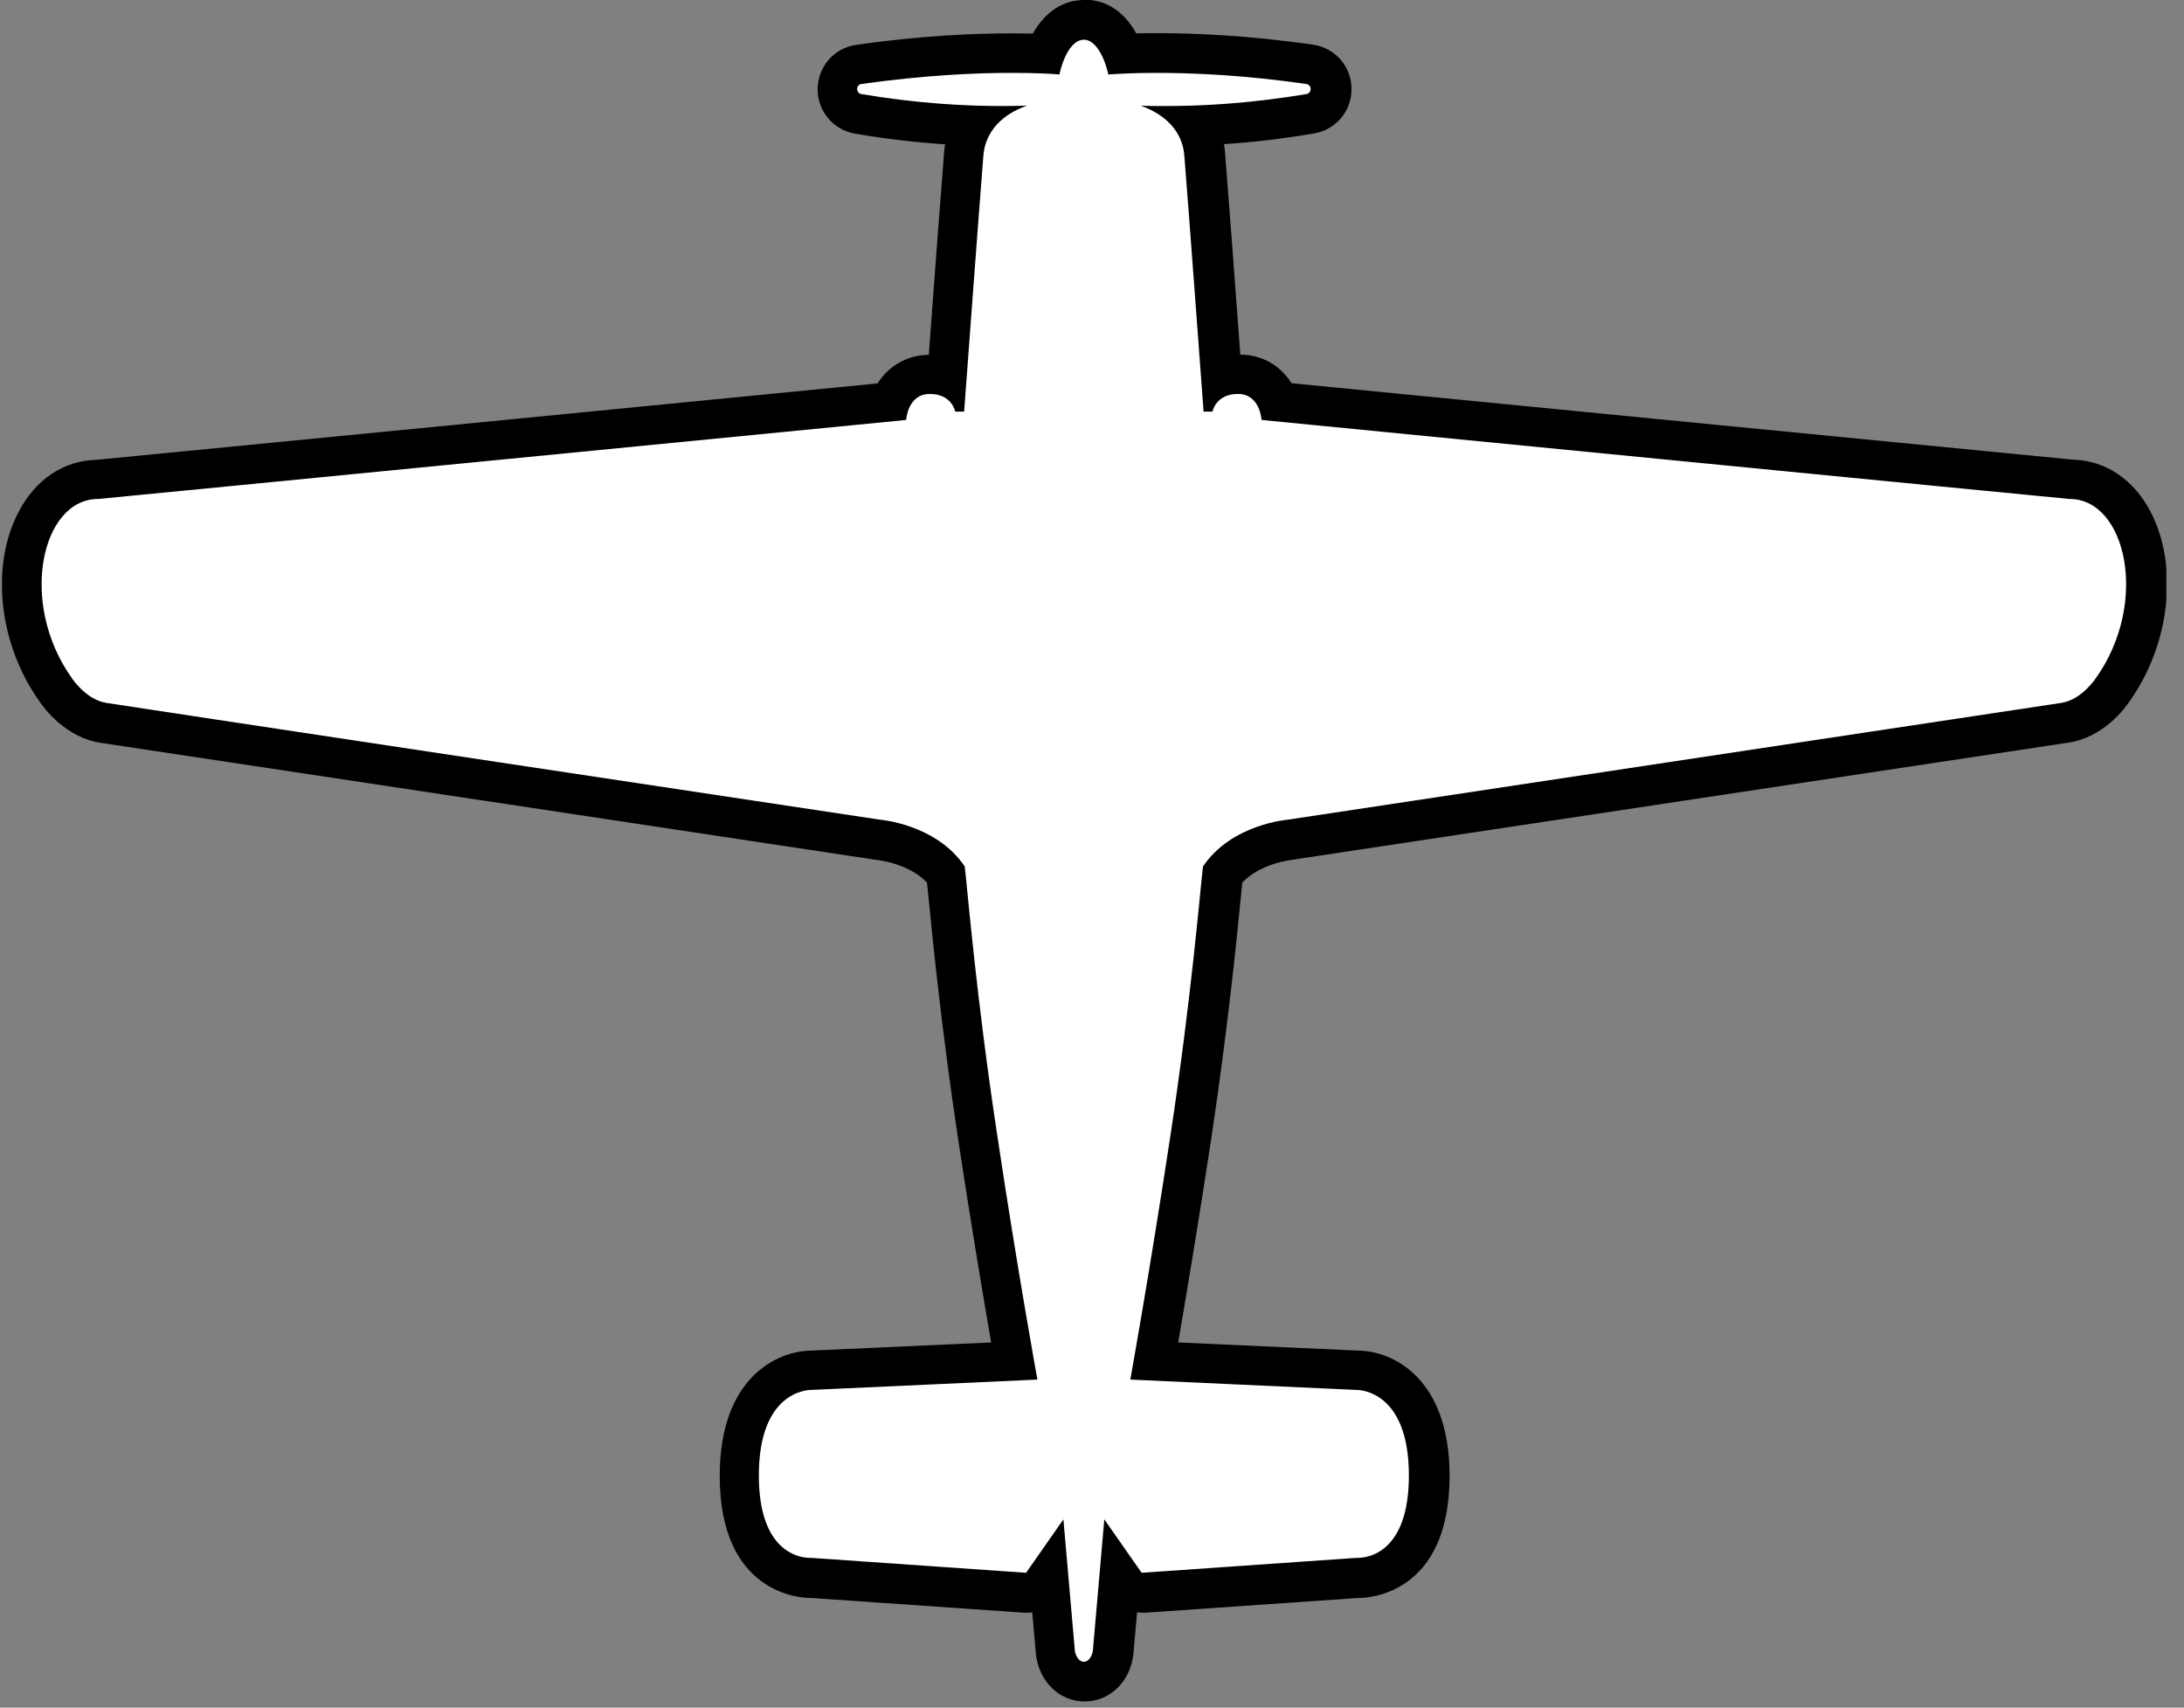 <svg width="110" height="86" viewBox="0 0 110 86" fill="none" xmlns="http://www.w3.org/2000/svg">
<rect x="0" y="0" width="110" height="86" fill="#808080" stroke="none"/>
<g clip-path="url(#clip0_500_41)">
<path d="M54.6 84.691C53.78 84.691 53.28 84.001 53.16 83.361L52.81 79.35L52.5 79.79C52.31 80.061 52.01 80.221 51.68 80.221C51.66 80.221 40.87 79.471 40.87 79.471C40.84 79.471 40.82 79.471 40.8 79.471C40.43 79.471 37.22 79.331 37.22 74.32C37.22 69.311 40.72 69.01 40.87 69.01L51.08 68.54C50.73 66.57 49.99 62.23 49.23 57.221C48.41 51.8 47.98 47.461 47.75 45.13C47.7 44.67 47.67 44.3 47.64 44.02C46.47 42.501 44.27 42.291 44.25 42.291C42.63 42.05 6.25 36.571 5.22 36.401C3.78 36.181 2.88 34.84 2.78 34.691C0.67 31.71 0.79 28.221 1.81 26.241C2.5 24.901 3.65 24.131 4.95 24.131C5.9 24.05 39.54 20.741 44.85 20.221C45.14 19.511 45.77 18.831 46.84 18.831C47.17 18.831 47.45 18.881 47.7 18.971C47.93 15.89 48.4 9.49 48.55 7.74C48.59 7.22 48.74 6.74 48.97 6.31C47.08 6.24 45.16 6.04 43.24 5.72C42.62 5.62 42.18 5.09 42.19 4.46C42.2 3.83 42.65 3.32 43.27 3.23C46.54 2.76 49.25 2.66 50.94 2.66C51.62 2.66 52.19 2.68 52.65 2.69C53.07 1.61 53.77 0.98 54.6 0.98C55.43 0.98 56.13 1.6 56.55 2.69C57.01 2.67 57.59 2.66 58.26 2.66C59.96 2.66 62.66 2.76 65.93 3.23C66.55 3.32 67 3.84 67.01 4.46C67.02 5.08 66.58 5.61 65.96 5.72C64.04 6.05 62.12 6.24 60.23 6.31C60.46 6.74 60.6 7.22 60.65 7.74C60.8 9.49 61.27 15.89 61.5 18.971C61.75 18.881 62.03 18.831 62.36 18.831C63.43 18.831 64.05 19.5 64.35 20.221C69.66 20.741 103.3 24.041 104.34 24.131C105.55 24.131 106.69 24.901 107.38 26.241C108.4 28.21 108.52 31.71 106.39 34.721C106.32 34.84 105.42 36.17 103.98 36.391C102.95 36.55 66.57 42.031 65.02 42.27C64.93 42.27 62.73 42.48 61.56 44.011C61.53 44.291 61.49 44.66 61.45 45.12C61.22 47.45 60.78 51.791 59.97 57.211C59.21 62.221 58.47 66.561 58.12 68.531C58.12 68.531 68.36 69.001 68.37 69.001C68.54 69.001 71.98 69.1 71.98 74.311C71.98 79.52 68.77 79.46 68.4 79.46C68.39 79.46 68.36 79.46 68.33 79.46C68.33 79.46 57.54 80.21 57.52 80.21C57.19 80.21 56.89 80.05 56.7 79.781L56.39 79.341L56.05 83.251C55.92 83.99 55.42 84.68 54.6 84.68V84.691Z" fill="white"/>
<path d="M54.6 2C55.11 2 55.59 2.71 55.82 3.75C56.28 3.72 57.11 3.67 58.26 3.67C60.08 3.67 62.68 3.78 65.79 4.23C66.08 4.27 66.09 4.69 65.79 4.74C62.98 5.21 60.56 5.34 58.77 5.34C58.28 5.34 57.84 5.34 57.45 5.32C58.29 5.62 59.52 6.31 59.65 7.83C59.84 10.16 60.62 20.73 60.62 20.73H61.07C61.07 20.73 61.23 19.84 62.35 19.84C63.47 19.84 63.54 21.15 63.54 21.15C63.54 21.15 103.1 25.03 104.24 25.13C107.09 25.13 108.26 30.35 105.57 34.14C105.57 34.14 104.86 35.24 103.82 35.4C102.78 35.56 64.87 41.28 64.87 41.28C64.87 41.28 62.02 41.5 60.59 43.64C60.43 45 60.01 50.19 58.97 57.06C57.93 63.93 56.93 69.48 56.93 69.48L68.31 70C68.31 70 68.31 70 68.32 70C68.53 70 70.96 70.09 70.96 74.31C70.96 78.26 68.83 78.46 68.38 78.46C68.33 78.46 68.3 78.46 68.3 78.46L57.5 79.21L55.62 76.52L55.04 83.17C55.04 83.17 54.94 83.69 54.59 83.69C54.24 83.69 54.14 83.17 54.14 83.17L53.56 76.52L51.68 79.21L40.88 78.46C40.88 78.46 40.85 78.46 40.8 78.46C40.35 78.46 38.22 78.25 38.22 74.31C38.22 70.09 40.66 70 40.86 70H40.87L52.25 69.48C52.25 69.48 51.24 63.94 50.21 57.06C49.17 50.19 48.75 45 48.59 43.64C47.16 41.5 44.31 41.28 44.31 41.28C44.31 41.28 6.39 35.57 5.36 35.4C4.32 35.24 3.61 34.14 3.61 34.14C0.92 30.35 2.09 25.13 4.94 25.13C6.07 25.03 45.64 21.15 45.64 21.15C45.64 21.15 45.71 19.84 46.83 19.84C47.95 19.84 48.11 20.73 48.11 20.73H48.56C48.56 20.73 49.34 10.16 49.53 7.83C49.66 6.31 50.89 5.61 51.73 5.32C51.34 5.33 50.9 5.34 50.41 5.34C48.61 5.34 46.19 5.21 43.39 4.74C43.1 4.69 43.1 4.27 43.39 4.23C46.5 3.79 49.1 3.67 50.92 3.67C52.07 3.67 52.91 3.71 53.36 3.75C53.59 2.7 54.07 2 54.58 2M54.6 0C53.53 0 52.63 0.61 52.02 1.69C51.69 1.69 51.33 1.68 50.93 1.68C49.2 1.68 46.44 1.78 43.12 2.26C42.01 2.42 41.2 3.35 41.18 4.47C41.17 5.59 41.96 6.54 43.06 6.73C44.58 6.99 46.09 7.17 47.6 7.27C47.58 7.41 47.56 7.55 47.55 7.69C47.42 9.28 47.02 14.57 46.78 17.87C45.6 17.89 44.72 18.49 44.2 19.31C37.57 19.96 6.75 22.98 4.84 23.16C3.19 23.2 1.77 24.16 0.92 25.81C-0.49 28.53 -0.06 32.43 1.97 35.3C2.23 35.69 3.31 37.14 5.06 37.41C6.09 37.57 42.48 43.05 44.03 43.29C44.08 43.29 44.13 43.3 44.18 43.31C44.18 43.31 45.76 43.47 46.69 44.45C46.71 44.68 46.74 44.95 46.77 45.25C47 47.59 47.44 51.94 48.26 57.39C48.9 61.61 49.53 65.35 49.92 67.61L40.86 68.02C39.13 68.04 36.25 69.38 36.25 74.33C36.25 80.31 40.36 80.48 40.83 80.48C40.85 80.48 40.86 80.48 40.88 80.48L51.57 81.22C51.57 81.22 51.66 81.22 51.71 81.22C51.81 81.22 51.9 81.22 51.99 81.2L52.18 83.35C52.18 83.41 52.19 83.48 52.21 83.54C52.45 84.81 53.44 85.69 54.63 85.69C55.82 85.69 56.81 84.81 57.05 83.54C57.06 83.48 57.07 83.41 57.08 83.35L57.27 81.2C57.36 81.21 57.46 81.22 57.55 81.22C57.6 81.22 57.64 81.22 57.69 81.22L68.38 80.48C68.38 80.48 68.41 80.48 68.43 80.48C68.9 80.48 73.01 80.31 73.01 74.33C73.01 69.38 70.12 68.03 68.4 68.02L59.34 67.61C59.73 65.35 60.36 61.6 61 57.39C61.82 51.94 62.26 47.59 62.49 45.25C62.52 44.94 62.55 44.67 62.57 44.45C63.5 43.46 65.07 43.31 65.09 43.3C65.13 43.3 65.18 43.3 65.22 43.28C66.77 43.05 103.15 37.56 104.19 37.4C105.95 37.13 107.02 35.68 107.28 35.29C109.3 32.42 109.73 28.52 108.33 25.8C107.48 24.15 106.05 23.19 104.41 23.15C102.51 22.97 71.68 19.95 65.05 19.3C64.53 18.48 63.66 17.87 62.47 17.86C62.23 14.56 61.83 9.27 61.7 7.68C61.69 7.54 61.67 7.4 61.65 7.26C63.15 7.16 64.67 6.98 66.19 6.72C67.29 6.53 68.09 5.58 68.07 4.46C68.06 3.34 67.24 2.41 66.13 2.25C62.8 1.77 60.05 1.67 58.32 1.67C57.92 1.67 57.56 1.67 57.23 1.68C56.63 0.6 55.73 -0.01 54.65 -0.01L54.6 0Z" fill="black"/>
</g>
<defs>
<clipPath id="clip0_500_41">
<rect width="109.01" height="85.69" fill="white" transform="translate(0.1)"/>
</clipPath>
</defs>
</svg>
